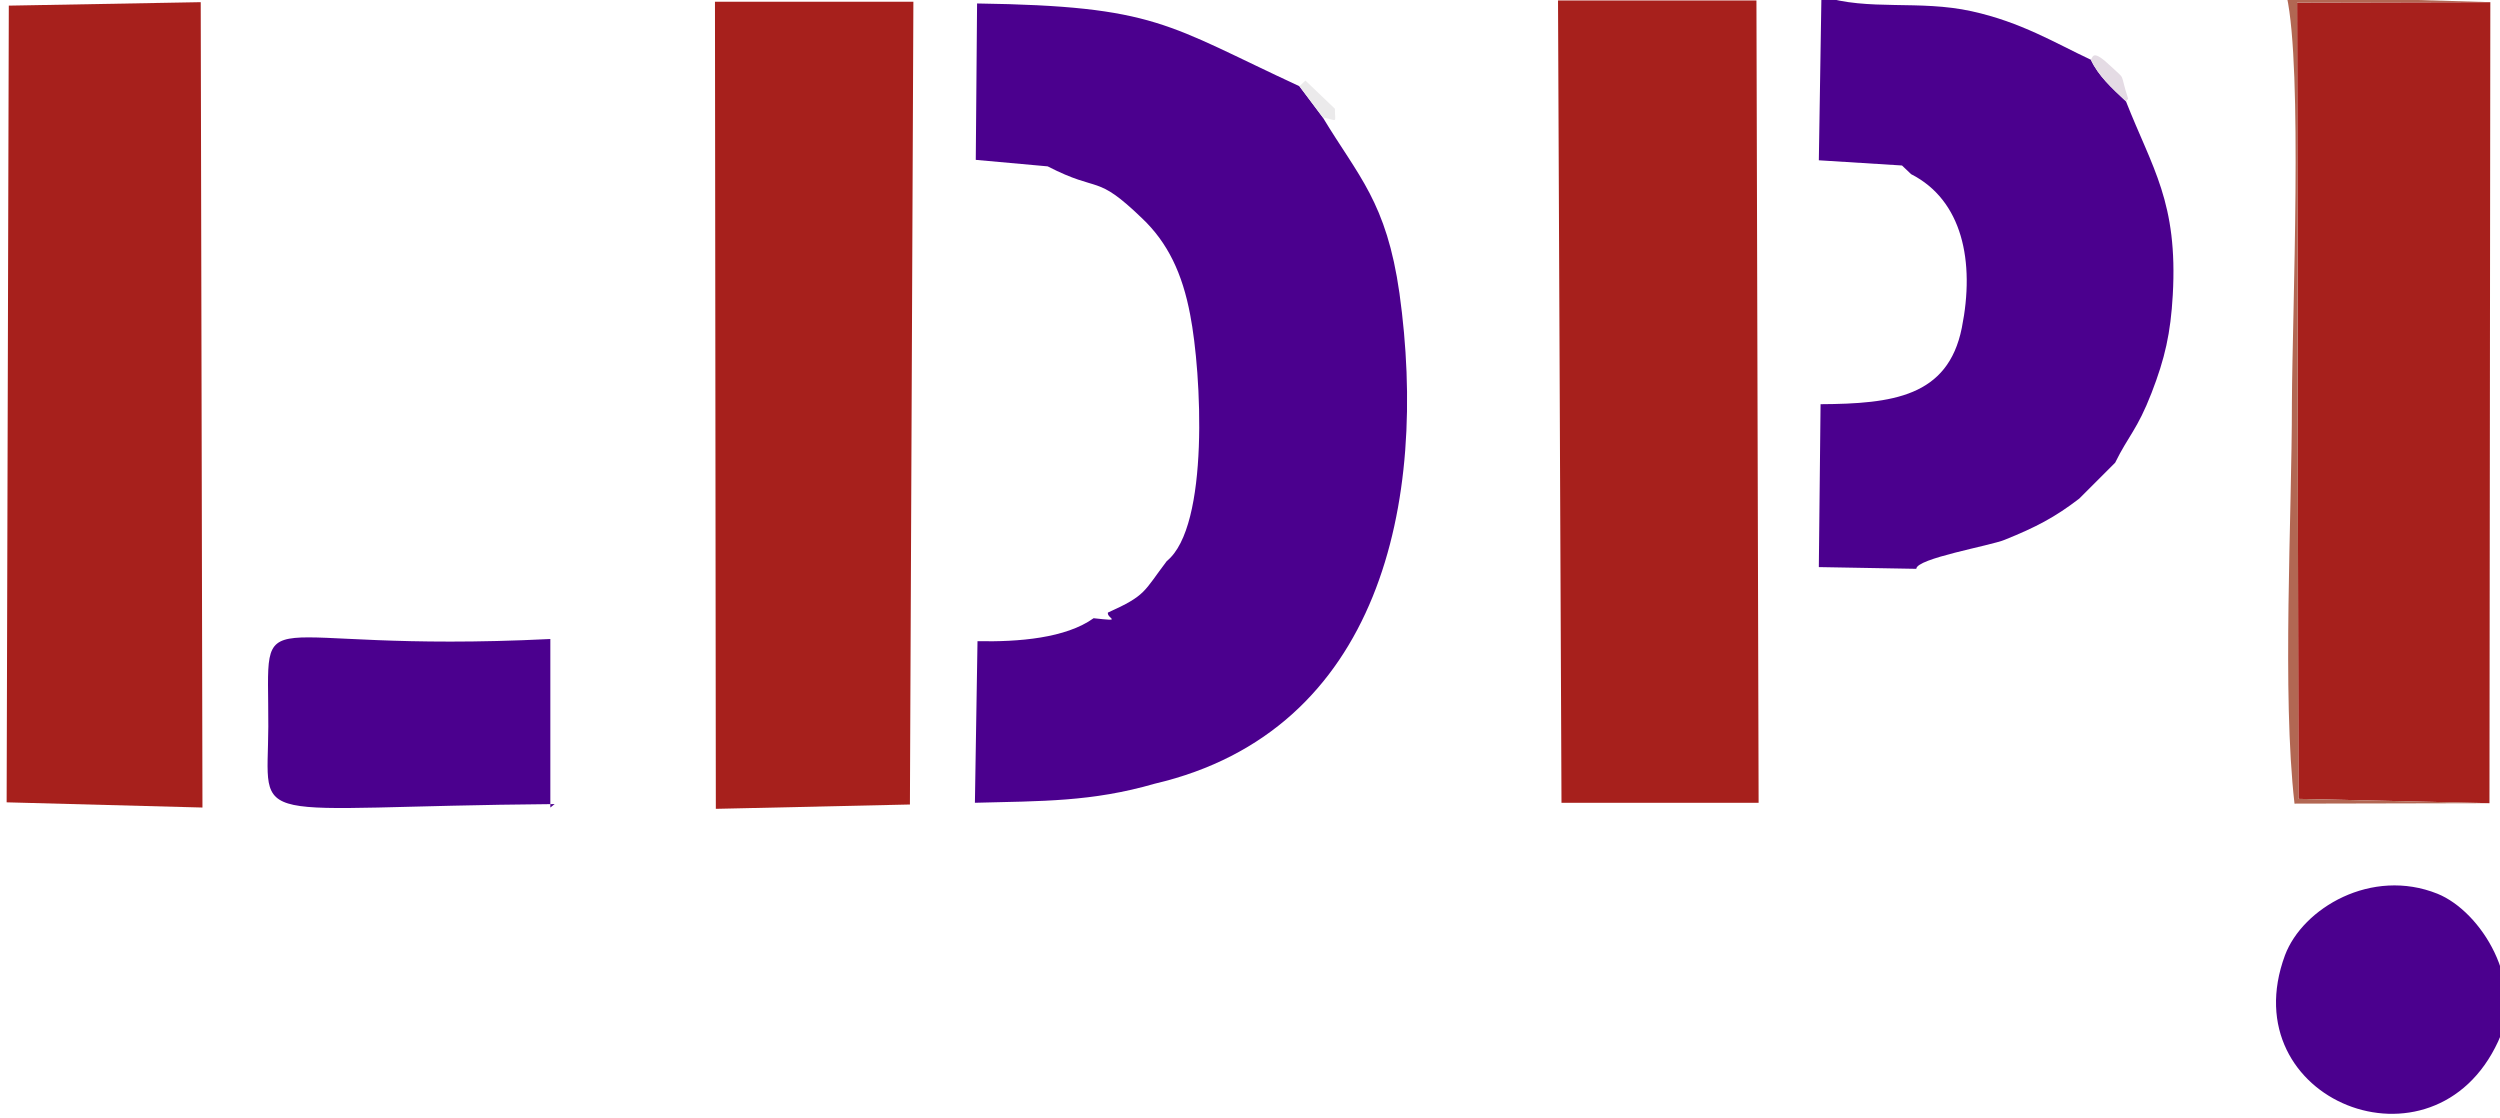 <?xml version="1.0" encoding="UTF-8"?>
<!DOCTYPE svg PUBLIC "-//W3C//DTD SVG 1.1//EN" "http://www.w3.org/Graphics/SVG/1.1/DTD/svg11.dtd">
<!-- Creator: CorelDRAW X8 -->
<svg xmlns="http://www.w3.org/2000/svg" xml:space="preserve" width="57.702mm" height="25.798mm" version="1.1" style="shape-rendering:geometricPrecision; text-rendering:geometricPrecision; image-rendering:optimizeQuality; fill-rule:evenodd; clip-rule:evenodd"
viewBox="0 0 5770 2580"
 xmlns:xlink="http://www.w3.org/1999/xlink">
 <defs>
  <style type="text/css">
   <![CDATA[
    .fil0 {fill:#4B008E}
    .fil1 {fill:#A7201C}
    .fil2 {fill:#B26753}
    .fil3 {fill:#E4DBE4}
    .fil4 {fill:#EBEAEB}
   ]]>
  </style>
 </defs>
 <g id="Layer_x0020_1">
  <g id="_218385055104">
   <path class="fil0" d="M2418 384c122,63 109,15 218,120 59,56 93,127 111,223 26,134 45,488 -54,568 -54,71 -47,79 -136,119 -3,14 38,21 -33,13 -64,46 -173,55 -268,53l-6 373c154,-4 270,-2 415,-44 521,-122 632,-651 565,-1132 -30,-211 -95,-270 -177,-406l-54 -72c-307,-142 -329,-185 -744,-191l-3 361 166 15z"/>
   <polygon class="fil1" points="3604,1853 4059,1853 4054,1 3596,1 "/>
   <polygon class="fil1" points="1652,1867 2100,1857 2108,4 1650,4 "/>
   <polygon class="fil1" points="15,1852 467,1864 463,5 20,13 "/>
   <polygon class="fil1" points="5746,1854 5748,5 5302,6 5305,1844 "/>
   <path class="fil0" d="M4390 382l21 20c118,60 148,201 117,355 -32,159 -160,175 -326,176l-4 376 225 4c0,-24 170,-53 204,-67 72,-29 116,-52 172,-95l83 -83c31,-63 51,-76 84,-161 31,-80 44,-138 49,-226 12,-214 -47,-292 -108,-447 -32,-30 -64,-59 -81,-96 -81,-38 -161,-87 -275,-112 -122,-27 -238,0 -347,-35l-6 379 192 12z"/>
   <path class="fil0" d="M1280 1856l-10 8 0 -389c-706,35 -650,-109 -651,202 -1,238 -63,185 661,179z"/>
   <path class="fil0" d="M5766 2404c63,-135 -39,-300 -140,-341 -152,-61 -311,33 -352,142 -124,335 343,521 492,199z"/>
   <path class="fil2" d="M5746 1854l-441 -10 -3 -1838 446 -1 -470 -14c37,169 13,727 12,939 0,265 -23,671 6,925l450 -1z"/>
   <path class="fil3" d="M4907 234l5 -6c-21,-65 -3,-40 -41,-76 -40,-38 -40,-22 -45,-14 17,37 49,66 81,96z"/>
   <path class="fil4" d="M3053 271c36,7 28,15 28,-20l-68 -65 -14 13 54 72z"/>
  </g>
 </g>
</svg>
